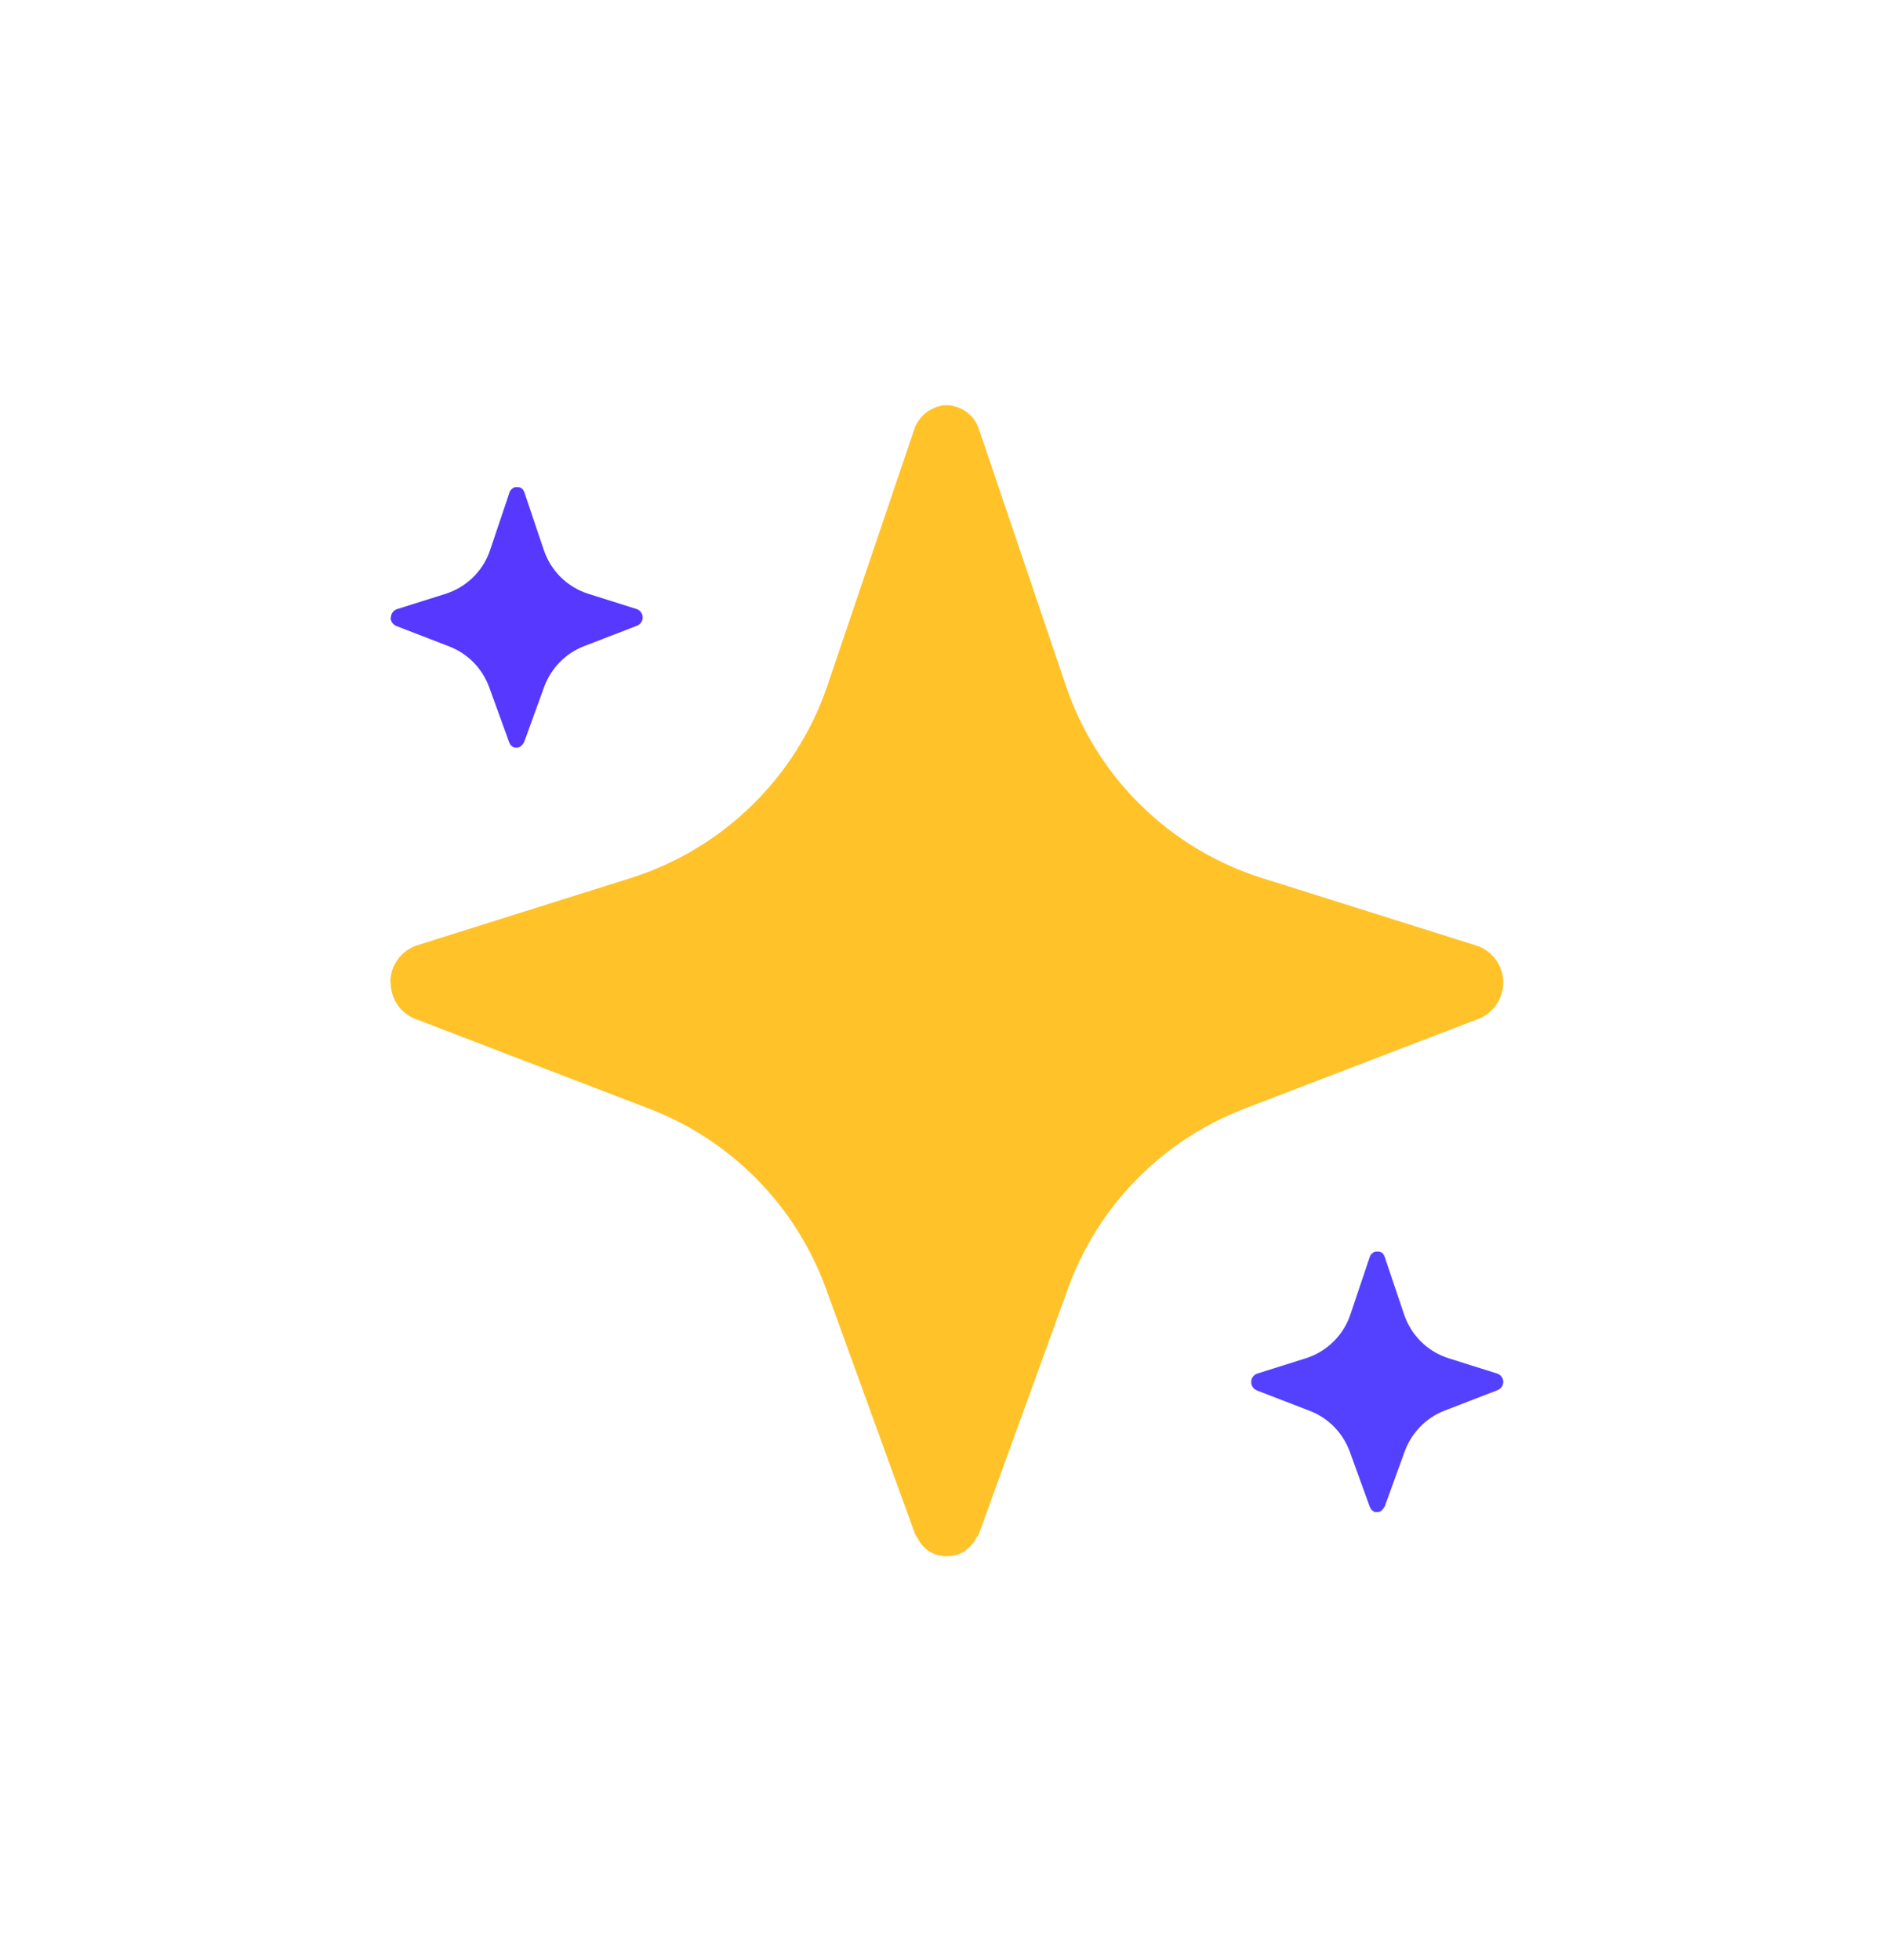 <svg width="126" height="131" viewBox="0 0 126 131" fill="none" xmlns="http://www.w3.org/2000/svg">
    <path d="M26.111 65.663C26.111 66.739 26.764 67.719 27.783 68.103L43.403 74.098C48.898 76.211 53.202 80.592 55.219 86.144L61.156 102.495C61.194 102.61 61.29 102.706 61.348 102.821C61.406 102.918 61.444 102.994 61.502 103.09C61.598 103.225 61.694 103.321 61.809 103.436C61.982 103.609 62.193 103.744 62.424 103.84C62.558 103.897 62.712 103.955 62.847 103.955C62.981 103.993 63.135 104.013 63.269 104.013L63.73 103.955C63.865 103.955 64.019 103.878 64.153 103.84C64.384 103.744 64.595 103.59 64.768 103.417C64.883 103.321 64.979 103.206 65.075 103.09C65.133 103.014 65.171 102.937 65.21 102.86C65.287 102.745 65.383 102.629 65.44 102.495L71.377 86.144C73.375 80.592 77.679 76.211 83.174 74.098L98.794 68.103C99.813 67.719 100.485 66.739 100.485 65.663C100.485 64.53 99.736 63.511 98.66 63.185L84.385 58.689C78.198 56.748 73.318 51.964 71.243 45.816L65.421 28.639C65.344 28.447 65.267 28.274 65.152 28.101C65.075 27.986 65.018 27.89 64.902 27.794C64.691 27.564 64.422 27.391 64.115 27.256C64.019 27.218 63.922 27.179 63.807 27.16C63.654 27.102 63.461 27.083 63.288 27.083C63.116 27.083 62.943 27.083 62.77 27.16C62.654 27.16 62.558 27.218 62.462 27.256C62.174 27.371 61.924 27.544 61.713 27.736C61.617 27.832 61.559 27.909 61.483 28.005C61.348 28.198 61.214 28.39 61.137 28.62L55.315 45.797C53.24 51.926 48.36 56.71 42.192 58.67L27.917 63.166C26.822 63.511 26.092 64.51 26.092 65.644L26.111 65.663Z" fill="#FFC229"/>
    <path d="M26.111 41.282C26.111 41.531 26.265 41.743 26.496 41.839L30.031 43.203C31.28 43.683 32.24 44.682 32.701 45.931L34.046 49.639C34.046 49.639 34.085 49.678 34.085 49.716C34.085 49.735 34.104 49.755 34.123 49.774C34.142 49.793 34.162 49.831 34.2 49.851C34.239 49.889 34.296 49.927 34.335 49.947C34.373 49.947 34.392 49.966 34.431 49.966C34.469 49.966 34.488 49.966 34.527 49.966H34.623C34.623 49.966 34.68 49.947 34.719 49.927C34.776 49.908 34.815 49.87 34.853 49.831C34.873 49.812 34.892 49.793 34.93 49.755C34.93 49.755 34.949 49.716 34.969 49.697C34.969 49.678 35.007 49.639 35.026 49.62L36.371 45.912C36.832 44.663 37.793 43.664 39.042 43.184L42.577 41.819C42.808 41.723 42.961 41.512 42.961 41.262C42.961 41.013 42.788 40.782 42.558 40.705L39.33 39.687C37.927 39.245 36.832 38.169 36.352 36.766L35.045 32.885C35.045 32.885 35.007 32.809 34.988 32.77C34.988 32.751 34.949 32.732 34.93 32.693C34.873 32.636 34.815 32.597 34.757 32.578C34.738 32.578 34.719 32.578 34.68 32.559C34.642 32.559 34.603 32.559 34.565 32.559C34.527 32.559 34.488 32.559 34.45 32.559C34.431 32.559 34.392 32.559 34.373 32.578C34.315 32.597 34.258 32.636 34.2 32.693C34.181 32.712 34.162 32.732 34.142 32.751C34.104 32.789 34.085 32.847 34.066 32.885L32.759 36.766C32.298 38.15 31.184 39.245 29.781 39.687L26.553 40.705C26.303 40.782 26.131 41.013 26.131 41.262L26.111 41.282Z" fill="#5638FF"/>
    <path d="M83.635 92.37C83.635 92.619 83.788 92.831 84.019 92.927L87.554 94.291C88.803 94.771 89.764 95.77 90.225 97.019L91.57 100.727C91.57 100.727 91.608 100.766 91.608 100.804C91.608 100.823 91.627 100.843 91.647 100.862C91.666 100.881 91.685 100.919 91.724 100.939C91.762 100.977 91.82 101.015 91.858 101.035C91.896 101.035 91.916 101.054 91.954 101.054C91.993 101.054 92.012 101.054 92.05 101.054H92.146C92.146 101.054 92.204 101.035 92.242 101.015C92.3 100.996 92.338 100.958 92.377 100.919C92.396 100.9 92.415 100.881 92.454 100.843C92.454 100.843 92.473 100.804 92.492 100.785C92.492 100.766 92.531 100.727 92.55 100.708L93.895 97C94.356 95.751 95.316 94.752 96.565 94.272L100.1 92.907C100.331 92.811 100.485 92.6 100.485 92.35C100.485 92.1 100.312 91.87 100.062 91.793L96.834 90.775C95.432 90.333 94.337 89.257 93.856 87.854L92.55 83.973C92.55 83.973 92.511 83.897 92.492 83.858C92.492 83.839 92.454 83.8 92.434 83.781C92.396 83.724 92.319 83.685 92.261 83.666C92.242 83.666 92.223 83.666 92.185 83.647C92.146 83.647 92.108 83.647 92.069 83.647C92.031 83.647 91.993 83.647 91.954 83.647C91.935 83.647 91.916 83.647 91.877 83.666C91.82 83.685 91.762 83.724 91.704 83.781C91.685 83.8 91.666 83.82 91.647 83.839C91.608 83.877 91.589 83.935 91.57 83.973L90.263 87.854C89.802 89.238 88.688 90.333 87.285 90.775L84.058 91.793C83.808 91.87 83.635 92.1 83.635 92.35V92.37Z" fill="#5441FF"/>
</svg>
